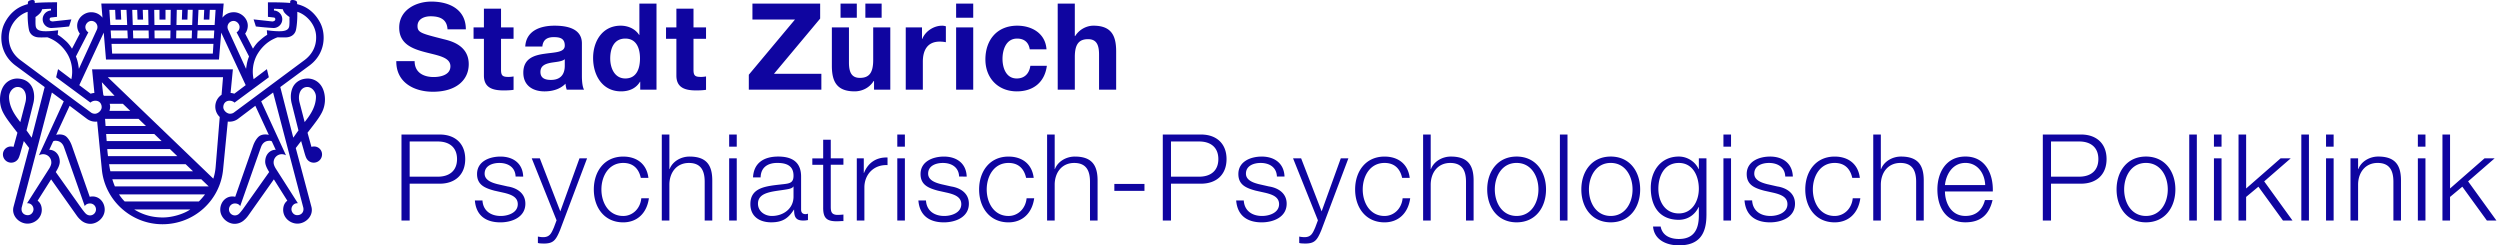 <svg xmlns="http://www.w3.org/2000/svg" width="540" height="53" viewBox="0 0 540 53"><path d="M89.559 13.203c0 2.472 1.926 3.436 4.112 3.436 1.432 0 3.619-.417 3.619-2.317 0-2.005-2.786-2.342-5.52-3.071-2.759-.729-5.543-1.796-5.543-5.286 0-3.8 3.593-5.622 6.951-5.622 3.879 0 7.445 1.691 7.445 5.988h-3.958c-.129-2.24-1.718-2.812-3.67-2.812-1.301 0-2.811.547-2.811 2.109 0 1.433.885 1.614 5.544 2.812 1.354.339 5.52 1.198 5.52 5.415 0 3.41-2.682 5.962-7.732 5.962-4.112 0-7.966-2.031-7.914-6.612h3.958v-.002zm18.663-7.289h2.707v2.472h-2.707v6.665c0 1.25.312 1.563 1.562 1.563a5.77 5.77 0 0 0 1.146-.104v2.889c-.625.104-1.431.131-2.161.131-2.264 0-4.243-.521-4.243-3.202v-7.94h-2.238V5.914h2.238V1.876h3.697l-.001 4.038zm5.232 4.138c.208-3.461 3.306-4.504 6.327-4.504 2.681 0 5.909.6 5.909 3.828v7.002c0 1.224.131 2.446.469 2.994h-3.748a5.512 5.512 0 0 1-.262-1.301c-1.17 1.223-2.889 1.666-4.529 1.666-2.552 0-4.582-1.276-4.582-4.035 0-3.046 2.291-3.775 4.582-4.087 2.265-.339 4.373-.26 4.373-1.771 0-1.588-1.093-1.823-2.395-1.823-1.405 0-2.317.572-2.447 2.031h-3.697zm8.538 2.733c-.625.547-1.926.574-3.071.782-1.145.233-2.186.625-2.186 1.978 0 1.38 1.066 1.718 2.264 1.718 2.89 0 2.994-2.291 2.994-3.098l-.001-1.38zm16.298 4.868h-.051c-.86 1.458-2.371 2.082-4.088 2.082-4.062 0-6.04-3.488-6.04-7.211 0-3.619 2.004-6.977 5.96-6.977 1.588 0 3.15.678 3.983 2.004h.053V.785h3.697v18.587h-3.516l.002-1.719zm-3.227-9.32c-2.421 0-3.254 2.083-3.254 4.295 0 2.109.962 4.322 3.254 4.322 2.448 0 3.177-2.134 3.177-4.347-.001-2.186-.783-4.27-3.177-4.27zm14.732-2.419h2.709v2.472h-2.709v6.665c0 1.25.312 1.563 1.562 1.563a5.78 5.78 0 0 0 1.147-.104v2.889c-.625.104-1.433.131-2.162.131-2.264 0-4.242-.521-4.242-3.202v-7.94h-2.239V5.914h2.239V1.876h3.695v4.038zm11.949 10.23l9.97-11.921h-9.188V.785h14.628v3.229l-9.971 11.921h10.231v3.437h-15.671v-3.228zm30.562 3.228h-3.513v-1.874h-.078c-.94 1.51-2.552 2.238-4.114 2.238-3.932 0-4.919-2.213-4.919-5.544V5.914h3.693v7.603c0 2.212.651 3.306 2.371 3.306 2.004 0 2.865-1.12 2.865-3.854V5.914h3.694l.001 13.458zM181.557.785h3.513v3.046h-3.513V.785zm5.362 0h3.514v3.046h-3.514V.785zm8.719 5.129h3.513v2.5h.054c.675-1.691 2.498-2.864 4.295-2.864.259 0 .571.052.807.131v3.436a6.855 6.855 0 0 0-1.327-.129c-2.709 0-3.646 1.953-3.646 4.322v6.065h-3.693V5.914h-.003zm14.578-2.083h-3.695V.785h3.695v3.046zm-3.695 2.083h3.695v13.458h-3.695V5.914zm15.902 4.736c-.232-1.51-1.196-2.317-2.734-2.317-2.367 0-3.149 2.396-3.149 4.374 0 1.926.755 4.243 3.072 4.243 1.719 0 2.707-1.093 2.942-2.733h3.565c-.468 3.566-2.941 5.519-6.481 5.519-4.06 0-6.794-2.863-6.794-6.898 0-4.192 2.499-7.291 6.872-7.291 3.177 0 6.091 1.667 6.325 5.103h-3.618zm6.041-9.865h3.694v7.002h.08c.937-1.51 2.55-2.24 3.93-2.24 3.932 0 4.92 2.212 4.92 5.545v8.278h-3.695v-7.602c0-2.213-.651-3.306-2.37-3.306-2.005 0-2.864 1.12-2.864 3.852v7.056h-3.694L228.464.785zM86.72 29.057h8.25c3.332 0 5.518 1.949 5.518 5.307 0 3.359-2.187 5.312-5.518 5.312h-6.482v7.963h-1.77l.002-18.582zm1.769 9.106h6.091c2.447 0 4.139-1.249 4.139-3.802 0-2.551-1.692-3.799-4.139-3.799h-6.091v7.601zm22.882-.026c-.079-2.027-1.641-2.939-3.515-2.939-1.458 0-3.175.572-3.175 2.314 0 1.459 1.666 1.979 2.786 2.266l2.186.496c1.874.285 3.826 1.378 3.826 3.722 0 2.915-2.889 4.033-5.387 4.033-3.124 0-5.258-1.457-5.518-4.735h1.639c.131 2.213 1.77 3.354 3.957 3.354 1.536 0 3.67-.676 3.67-2.549 0-1.562-1.458-2.082-2.942-2.447l-2.107-.469c-2.134-.571-3.748-1.3-3.748-3.591 0-2.732 2.68-3.773 5.049-3.773 2.68 0 4.814 1.404 4.919 4.32l-1.64-.002zm3.49-3.93h1.742l4.425 11.451 4.139-11.451h1.639l-5.831 15.483c-.937 2.269-1.483 2.916-3.54 2.916-.65-.023-.989-.023-1.25-.131v-1.377c.391.077.755.129 1.12.129 1.458 0 1.795-.856 2.343-2.105l.573-1.535-5.36-13.38zm23.555 4.218c-.441-2.005-1.666-3.229-3.799-3.229-3.15 0-4.711 2.863-4.711 5.729 0 2.861 1.562 5.726 4.711 5.726 2.029 0 3.695-1.586 3.903-3.825h1.642c-.443 3.228-2.552 5.204-5.545 5.204-4.112 0-6.351-3.254-6.351-7.104 0-3.854 2.237-7.104 6.351-7.104 2.862 0 5.075 1.535 5.441 4.605l-1.642-.002zm4.532-9.368h1.639v7.469h.053c.598-1.614 2.395-2.707 4.295-2.707 3.772 0 4.917 1.979 4.917 5.18v8.642h-1.639v-8.38c0-2.316-.755-4.062-3.409-4.062-2.603 0-4.165 1.979-4.218 4.606v7.835h-1.639l.001-18.583zm14.551 0h1.639v2.627h-1.639v-2.627zm0 5.15h1.639v13.431h-1.639V34.207zm5.155 4.109c.157-3.146 2.368-4.5 5.44-4.5 2.367 0 4.943.729 4.943 4.318v7.132c0 .625.312.988.963.988.182 0 .39-.051.521-.104v1.38a4.552 4.552 0 0 1-1.068.104c-1.666 0-1.925-.937-1.925-2.341h-.052c-1.145 1.743-2.313 2.73-4.893 2.73-2.472 0-4.501-1.225-4.501-3.93 0-3.774 3.668-3.905 7.208-4.321 1.354-.154 2.109-.336 2.109-1.82 0-2.213-1.588-2.76-3.513-2.76-2.032 0-3.54.938-3.593 3.123h-1.639v.001zm8.746 1.983h-.051c-.208.391-.938.519-1.38.599-2.784.494-6.247.468-6.247 3.098 0 1.639 1.458 2.652 2.993 2.652 2.499 0 4.71-1.586 4.685-4.215v-2.134zm8.045-6.092h2.733v1.38h-2.733v9.059c0 1.066.155 1.691 1.327 1.771.47 0 .937-.026 1.407-.077v1.404c-.497 0-.964.053-1.458.053-2.187 0-2.942-.73-2.915-3.021V35.59h-2.344v-1.38h2.344v-4.033h1.639v4.03zm5.622 0h1.511v3.148h.051c.833-2.162 2.657-3.436 5.078-3.332v1.642c-2.968-.155-4.998 2.026-4.998 4.813v7.156h-1.642V34.207zm8.748-5.15h1.639v2.627h-1.639v-2.627zm0 5.15h1.639v13.431h-1.639V34.207zm13.352 3.93c-.077-2.027-1.639-2.939-3.513-2.939-1.458 0-3.177.572-3.177 2.314 0 1.459 1.666 1.979 2.787 2.266l2.186.496c1.874.285 3.826 1.378 3.826 3.722 0 2.915-2.889 4.033-5.388 4.033-3.123 0-5.259-1.457-5.518-4.735h1.639c.131 2.213 1.771 3.354 3.957 3.354 1.534 0 3.67-.676 3.67-2.549 0-1.562-1.457-2.082-2.941-2.447l-2.109-.469c-2.133-.571-3.748-1.3-3.748-3.591 0-2.732 2.681-3.773 5.051-3.773 2.681 0 4.812 1.404 4.918 4.32l-1.64-.002zm14.474.288c-.443-2.005-1.666-3.229-3.802-3.229-3.147 0-4.709 2.863-4.709 5.729 0 2.861 1.562 5.726 4.709 5.726 2.031 0 3.697-1.586 3.905-3.825h1.64c-.443 3.228-2.55 5.204-5.545 5.204-4.111 0-6.351-3.254-6.351-7.104 0-3.854 2.239-7.104 6.351-7.104 2.864 0 5.077 1.535 5.44 4.605l-1.638-.002zm4.532-9.368h1.64v7.469h.051c.601-1.614 2.395-2.707 4.295-2.707 3.774 0 4.92 1.979 4.92 5.18v8.642h-1.639v-8.38c0-2.316-.756-4.062-3.412-4.062-2.603 0-4.164 1.979-4.215 4.606v7.835h-1.64V29.057zm14.525 12.174v-1.507h6.506v1.507h-6.506zm10.464-12.174h8.252c3.332 0 5.518 1.949 5.518 5.307 0 3.359-2.186 5.312-5.518 5.312h-6.481v7.963h-1.771V29.057zm1.77 9.106h6.092c2.445 0 4.138-1.249 4.138-3.802 0-2.551-1.692-3.799-4.138-3.799h-6.092v7.601zm22.882-.026c-.08-2.027-1.643-2.939-3.516-2.939-1.459 0-3.175.572-3.175 2.314 0 1.459 1.666 1.979 2.784 2.266l2.188.496c1.873.285 3.824 1.378 3.824 3.722 0 2.915-2.889 4.033-5.387 4.033-3.124 0-5.257-1.457-5.519-4.735h1.64c.131 2.213 1.77 3.354 3.956 3.354 1.537 0 3.671-.676 3.671-2.549 0-1.562-1.458-2.082-2.941-2.447l-2.105-.469c-2.136-.571-3.748-1.3-3.748-3.591 0-2.732 2.681-3.773 5.05-3.773 2.681 0 4.813 1.404 4.92 4.32l-1.642-.002zm3.489-3.93h1.744l4.425 11.451 4.138-11.451h1.64l-5.83 15.483c-.937 2.269-1.479 2.916-3.538 2.916-.648-.023-.988-.023-1.25-.131v-1.377a5.81 5.81 0 0 0 1.121.129c1.457 0 1.795-.856 2.342-2.105l.574-1.535-5.366-13.38zm23.558 4.218c-.442-2.005-1.666-3.229-3.802-3.229-3.148 0-4.711 2.863-4.711 5.729 0 2.861 1.562 5.726 4.711 5.726 2.031 0 3.697-1.586 3.906-3.825h1.639c-.443 3.228-2.553 5.204-5.545 5.204-4.111 0-6.353-3.254-6.353-7.104 0-3.854 2.239-7.104 6.353-7.104 2.863 0 5.074 1.535 5.438 4.605l-1.636-.002zm4.531-9.368h1.639v7.469h.055c.598-1.614 2.396-2.707 4.294-2.707 3.771 0 4.918 1.979 4.918 5.18v8.642h-1.641v-8.38c0-2.316-.755-4.062-3.408-4.062-2.603 0-4.163 1.979-4.218 4.606v7.835h-1.639V29.057zm26.549 11.866c0 3.852-2.236 7.104-6.352 7.104-4.11 0-6.352-3.254-6.352-7.104 0-3.853 2.239-7.104 6.352-7.104 4.116-.003 6.352 3.249 6.352 7.104zm-11.062 0c0 2.861 1.562 5.725 4.711 5.725 3.15 0 4.713-2.861 4.713-5.725 0-2.862-1.562-5.728-4.713-5.728-3.15-.002-4.711 2.866-4.711 5.728zm14.06-11.866h1.639v18.581h-1.639V29.057zm17.335 11.866c0 3.852-2.24 7.104-6.354 7.104-4.111 0-6.351-3.254-6.351-7.104 0-3.853 2.237-7.104 6.351-7.104 4.114-.003 6.354 3.249 6.354 7.104zm-11.062 0c0 2.861 1.562 5.725 4.709 5.725 3.149 0 4.711-2.861 4.711-5.725 0-2.862-1.562-5.728-4.711-5.728-3.148-.002-4.709 2.866-4.709 5.728zm25.378 5.622c-.026 4.007-1.562 6.455-5.96 6.455-2.683 0-5.334-1.198-5.567-4.062h1.639c.365 1.979 2.11 2.684 3.933 2.684 3.018 0 4.316-1.797 4.316-5.075v-1.823h-.053c-.751 1.64-2.338 2.758-4.268 2.758-4.293 0-6.062-3.068-6.062-6.895 0-3.696 2.188-6.769 6.062-6.769 1.953 0 3.616 1.224 4.268 2.707h.053v-2.316h1.644v12.337l-.005-.001zm-1.641-5.778c0-2.63-1.219-5.569-4.317-5.569-3.125 0-4.426 2.785-4.426 5.569 0 2.707 1.403 5.336 4.426 5.336 2.836 0 4.317-2.604 4.317-5.336zm5.313-11.71h1.642v2.627h-1.642v-2.627zm0 5.15h1.642v13.431h-1.642V34.207zm13.355 3.93c-.076-2.027-1.642-2.939-3.516-2.939-1.457 0-3.178.572-3.178 2.314 0 1.459 1.666 1.979 2.789 2.266l2.186.496c1.874.285 3.824 1.378 3.824 3.722 0 2.915-2.885 4.033-5.385 4.033-3.123 0-5.258-1.457-5.521-4.735h1.643c.131 2.213 1.769 3.354 3.957 3.354 1.534 0 3.67-.676 3.67-2.549 0-1.562-1.457-2.082-2.943-2.447l-2.105-.469c-2.137-.571-3.748-1.3-3.748-3.591 0-2.732 2.678-3.773 5.051-3.773 2.679 0 4.812 1.404 4.914 4.32l-1.638-.002zm14.474.288c-.446-2.005-1.666-3.229-3.804-3.229-3.145 0-4.71 2.863-4.71 5.729 0 2.861 1.563 5.726 4.71 5.726 2.029 0 3.695-1.586 3.903-3.825h1.643c-.439 3.228-2.552 5.204-5.546 5.204-4.109 0-6.348-3.254-6.348-7.104 0-3.854 2.236-7.104 6.348-7.104 2.862 0 5.076 1.535 5.438 4.605l-1.634-.002zm4.531-9.368h1.639v7.469h.054c.603-1.614 2.394-2.707 4.295-2.707 3.771 0 4.92 1.979 4.92 5.18v8.642h-1.642v-8.38c0-2.316-.758-4.062-3.409-4.062-2.604 0-4.164 1.979-4.218 4.606v7.835h-1.639V29.057zm15.487 12.306c.027 2.395 1.277 5.282 4.426 5.282 2.393 0 3.694-1.403 4.217-3.435h1.639c-.702 3.044-2.471 4.813-5.854 4.813-4.271 0-6.061-3.278-6.061-7.104 0-3.539 1.792-7.105 6.061-7.105 4.319 0 6.039 3.774 5.908 7.546H420.11v.003h-.001zm8.692-1.381c-.078-2.473-1.612-4.789-4.269-4.789-2.683 0-4.163 2.346-4.425 4.789h8.694zm12.445-10.925h8.251c3.332 0 5.521 1.949 5.521 5.307 0 3.359-2.188 5.312-5.521 5.312h-6.478v7.963h-1.771V29.057h-.002zm1.773 9.106h6.091c2.444 0 4.136-1.249 4.136-3.802 0-2.551-1.688-3.799-4.136-3.799h-6.091v7.601zm26.863 2.76c0 3.852-2.241 7.104-6.354 7.104-4.109 0-6.348-3.254-6.348-7.104 0-3.853 2.236-7.104 6.348-7.104 4.113-.003 6.354 3.249 6.354 7.104zm-11.064 0c0 2.861 1.563 5.725 4.712 5.725 3.146 0 4.711-2.861 4.711-5.725 0-2.862-1.562-5.728-4.711-5.728s-4.712 2.866-4.712 5.728zm14.058-11.866h1.642v18.581h-1.642V29.057zm5.335 0h1.643v2.627h-1.643v-2.627zm0 5.15h1.643v13.431h-1.643V34.207zm5.312-5.15h1.643v11.658l7.441-6.508h2.186l-5.725 4.971 6.115 8.46h-2.059l-5.309-7.312-2.652 2.212v5.103h-1.643l.003-18.584zm13.563 0h1.644v18.581h-1.644V29.057zm5.337 0h1.642v2.627h-1.642v-2.627zm0 5.15h1.642v13.431h-1.642V34.207zm5.283 0h1.643v2.316h.054c.597-1.614 2.394-2.707 4.295-2.707 3.771 0 4.916 1.979 4.916 5.18v8.642h-1.638v-8.38c0-2.316-.756-4.062-3.409-4.062-2.604 0-4.164 1.979-4.218 4.606v7.834h-1.643V34.207zm14.551-5.15h1.642v2.627h-1.642v-2.627zm0 5.15h1.642v13.431h-1.642V34.207zm5.312-5.15h1.642v11.658l7.443-6.508h2.184l-5.725 4.971 6.116 8.46h-2.06l-5.308-7.312-2.653 2.212v5.103h-1.641l.002-18.584zM67.77 31.643a1.816 1.816 0 0 0-.499.082l-.845-3.058.429-.552c1.293-1.681 2.062-2.654 2.642-3.768.888-1.7.772-3.395.486-4.465-.646-2.402-2.542-2.974-3.67-2.916-1.69.083-2.724 1.024-3.16 2.097-.46 1.157-.378 2.354-.165 3.209l1.479 5.904c-.455.594-.85 1.213-1.121 1.555l-2.804-10.932 6.269-4.622c3.593-2.639 3.564-6.886 2.393-9.181-1.124-2.194-2.707-3.303-4.085-3.809a7.032 7.032 0 0 0-.939-.293c-.007-.189-.012-.325-.017-.385-.027-.283-.363-.414-.649-.472-.639-.135-.821.131-.821.228l-.023.38c-1.533-.165-4.8-.147-4.8-.147l.005.898v2.24l1.303.15c.121.007.291.138.288.371-.002.242-.189.378-.371.426-.152.043-.23.058-.295.048h-.015l-4.007-.442.491 1.525a61.875 61.875 0 0 0 3.812.336 1.89 1.89 0 0 0 1.889-1.894c0-1.01-.794-1.838-1.792-1.889v-.371c.54.012 1.201.039 1.919.104.068.271.208.603.499.903.315.33.646.586.937.772l-.013.467s.039.775-.032 1.419c-.071.644-.455 1.133-1.864 1.184-1.341.045-2.99-.215-2.99-.215l.087.993c-.542.3-1.084.746-1.774 1.363-.46.409-.908.983-1.305 1.63L52.954 7.26a2.903 2.903 0 0 0 .569-1.713c0-1.603-1.475-2.905-3.019-2.905-1.042 0-1.911.462-2.453 1.179L48.313.76H21.881l.254 3.061c-.535-.717-1.409-1.179-2.447-1.179-1.544 0-3.019 1.303-3.019 2.905 0 .639.215 1.225.574 1.713l-1.69 3.254c-.399-.646-.848-1.221-1.308-1.63-.692-.618-1.232-1.063-1.776-1.363l.094-.993s-1.651.261-2.993.215c-1.409-.051-1.795-.538-1.867-1.182-.068-.644-.024-1.419-.024-1.419l-.019-.469c.291-.187.622-.443.937-.772.288-.3.431-.632.496-.903a28.624 28.624 0 0 1 1.922-.104v.373c-1 .051-1.796.879-1.796 1.889 0 1.046.848 1.894 1.896 1.894.039 0 .077 0 .119-.007a62.061 62.061 0 0 0 3.69-.329l.489-1.525-4.005.44h-.017c-.063.01-.141-.004-.296-.048-.181-.048-.365-.184-.368-.426-.005-.233.167-.363.288-.371l1.3-.15v-2.24l.012-.898S9.054.479 7.518.643l-.02-.378c0-.097-.182-.363-.821-.228-.286.06-.62.191-.647.474-.005.06-.007.196-.019.385-.257.058-.528.14-.937.293C3.696 1.695 2.11 2.806.996 5c-1.172 2.294-1.21 6.542 2.388 9.181l6.266 4.622-2.807 10.931c-.268-.342-.658-.961-1.115-1.555l1.477-5.905c.213-.857.295-2.052-.167-3.209-.433-1.073-1.461-2.015-3.157-2.097-1.133-.058-3.026.514-3.67 2.916-.288 1.07-.407 2.765.486 4.465.579 1.114 1.349 2.087 2.639 3.768l.429.552-.84 3.057a1.947 1.947 0 0 0-.506-.082 1.71 1.71 0 0 0-1.787 1.705c0 .994.804 1.785 1.787 1.785.642 0 1.199-.324 1.511-.833.271-.405.525-1.454.818-2.465l.395-1.37 1.16 1.508c-.719 2.703-3.356 12.603-3.395 12.759-.453 1.924 1.271 3.584 3.06 3.569 1.591-.017 3.119-1.293 3.056-3.087-.034-.843-.368-1.462-.898-1.867l2.915-4.608 5.484 7.756c.429.614.765.896.821.938.555.562 1.322.91 2.177.91 1.521 0 3.094-1.365 3.094-3.061 0-1.69-1.336-3.119-3.102-2.805-.048.015-.089.02-.133.027L15.5 31.414c-.31-.846-.741-1.488-1.133-1.859-.562-.535-1.38-.529-1.707-.511a3.089 3.089 0 0 0-.528.087l2.908-6.282 3.644 2.748a3.076 3.076 0 0 0 2.305.659l1.007 10.325c.327 3.462 2.007 6.502 4.489 8.644v.023h.029c2.308 1.975 5.295 3.188 8.581 3.188 6.854 0 12.479-5.17 13.098-11.854l1.01-10.325a3.075 3.075 0 0 0 2.309-.659l3.639-2.748 2.911 6.282a3.14 3.14 0 0 0-.53-.087c-.327-.021-1.143-.024-1.707.511-.393.371-.821 1.016-1.131 1.859l-3.883 11.091c-.046-.01-.087-.015-.133-.027-1.765-.314-3.102 1.112-3.102 2.805s1.571 3.061 3.097 3.061a3.05 3.05 0 0 0 2.174-.91c.056-.043.39-.324.823-.938l5.486-7.756 2.907 4.608c-.533.405-.862 1.024-.896 1.867-.061 1.794 1.47 3.07 3.055 3.087 1.787.015 3.518-1.646 3.061-3.569-.034-.154-2.675-10.056-3.397-12.759l1.16-1.508.395 1.37c.293 1.011.544 2.06.821 2.465.314.509.872.833 1.506.833.993 0 1.792-.791 1.792-1.785a1.704 1.704 0 0 0-1.79-1.707zM5.483 22.146l-1.097 4.225c-.36-.472-.646-.85-.765-1.02-.465-.675-1.666-2.368-1.666-4.455 0-1.036.891-2.208 2.002-2.102 1.398.128 1.95 1.725 1.526 3.352zM50.45 4.52c.678 0 1.3.649 1.3 1.322 0 .484-.254.906-.646 1.138l2.688 5.215a8.338 8.338 0 0 0-.477 1.617c-.083.494-.133.831-.167 1.056l-3.852-8.392a1.416 1.416 0 0 1-.152-.635A1.312 1.312 0 0 1 50.45 4.52zm-7.577-2.395h1.237l-.1 2.114h1.211l.102-2.114h1.242l-.206 3.272H42.72l.153-3.272zm-.199 4.459h3.61l-.107 1.697h-3.585l.082-1.697zm-7.788 2.894h11.216l-.131 2.097H24.222l-.128-2.097h10.792zM33.37 6.584h3.453l-.025 1.697h-3.405l-.023-1.697zm4.813-4.459h1.174l-.075 2.113h1.199l.075-2.114h1.068l-.112 3.274h-3.399l.07-3.273zm-.095 4.459h3.383l-.059 1.697h-3.363l.039-1.697zm-3.644-4.459l.007 2.114h1.3V2.125h1.126l-.043 3.273h-3.476l-.046-3.273h1.132zm-2.302 6.156h-3.363l-.058-1.697h3.383l.038 1.697zm-2.506-6.156l.072 2.114h1.201l-.073-2.114h1.174l.065 3.273h-3.397l-.111-3.273h1.069zM27.6 8.281h-3.583l-.109-1.697h3.61l.082 1.697zm-2.729-6.156l.097 2.114h1.213l-.097-2.114h1.235l.153 3.273H23.83l-.206-3.273h1.247zm-5.786 4.854a1.318 1.318 0 0 1-.644-1.138c0-.673.622-1.322 1.3-1.322.721 0 1.307.591 1.307 1.322 0 .232-.061.446-.155.635l-3.854 8.392a29.72 29.72 0 0 0-.163-1.056 7.996 7.996 0 0 0-.479-1.617l2.688-5.216zm-6.647 23.475c.828.172 1.199.848 1.354 1.25.124.319 2.905 8.235 4.041 11.468l.048.136.431 1.217.084-.133c.226-.281.586-.445 1.053-.445.709 0 1.283.57 1.283 1.287 0 .713-.573 1.293-1.283 1.293-.339 0-.653-.135-.893-.357-.228-.193-.777-.925-.777-.925l-.748-1.046-.211-.305-4.774-6.735c.499-.799.864-1.569.864-2.223 0-1.549-1.029-2.582-2.273-2.582l.847-1.824c.141-.087.43-.187.954-.076zm-3.806 2.607l-.215.485c.264-.151.571-.237.898-.237.979 0 1.772.785 1.772 1.771 0 .103-.007.203-.024.305a.497.497 0 0 0-.024.093 1.46 1.46 0 0 1-.041.157l-.007.023a4.043 4.043 0 0 1-.351.733l-1.346 2.11-.434.673-2.068 3.249-.212.335-.736 1.14h.08c.768-.021 1.312.601 1.312 1.315 0 .533-.443 1.265-1.236 1.265-.811 0-1.346-.553-1.346-1.265 0-.062-.007-.249.034-.397l6.518-24.833 2.564 1.908-5.138 11.17zm12.186-8.542a1 1 0 0 1-.315.048c-.327 0-.603-.092-.824-.247l-2.133-1.588-1.322-.973-11.842-8.8c-1.124-.843-2.673-2.547-2.456-5.38.182-2.314 2.027-4.396 4.046-5.027 0 .542 0 1.08.017 1.492.051 1.203.196 2.106.291 2.484.146.6.697 1.521 2.22 1.554.525.015 1.148 0 1.741-.024a8.34 8.34 0 0 1 1.021.443c1.969 1.01 3.026 2.661 3.436 3.397a7.596 7.596 0 0 1 .714 5.206l-2.872-2.169-.417 1.755 5.535 4.088.564.414 1.312.974c.259-.242.613-.395.998-.404l.02-.005c.976-.02 1.433.707 1.409 1.443-.014.537-.545 1.149-1.143 1.319zm1.508-3.957c-.201-1.403-.324-2.804-.324-2.804l2.746 2.935h-2.254c-.056-.043-.105-.101-.168-.131zm1.371 1.862h2.847l1.591 1.525h-4.491c.082-.276.143-.557.143-.857a2.902 2.902 0 0 0-.09-.668zm-1.002 3.257h7.237l1.595 1.533h-8.721c-.034-.514-.075-1.044-.111-1.533zm.232 3.264h10.397l1.59 1.527H23.041c-.039-.507-.075-1.02-.114-1.527zm.242 3.257h13.54L38.3 33.73H23.324c-.056-.501-.119-1.007-.155-1.528zm.392 3.259h16.531l1.596 1.53h-17.85c-.11-.488-.192-1.009-.277-1.53zM35.19 46.972c-1.943 0-4.039-.393-6.192-1.725h12.099c-1.497 1.025-3.957 1.725-5.907 1.725zm7.758-3.451H26.937a9.596 9.596 0 0 1-1.232-1.535H44.29c-.356.467-.781.986-1.342 1.535zm-18.14-3.265c-.191-.47-.38-.974-.545-1.533h19.216l1.596 1.533H24.808zm23.05-19.783a3.075 3.075 0 0 0-1.355 2.554c0 .886.368 1.683.96 2.242l-.115 1.375-.249 3.081-.506 6.15c-.062.938-.24 1.852-.518 2.712l-22.789-21.91h24.887l-.315 3.796zm-27.969-5.501l.499 5.106a2.978 2.978 0 0 0-.804.165l-2.458-1.85 5.281-11.348.489 5.818h24.4l.484-5.818 5.288 11.348-2.46 1.85a2.971 2.971 0 0 0-.802-.165l.497-5.106H19.889zm34.077 6.784l-1.317.973-2.138 1.588c-.22.155-.496.247-.825.247a1.03 1.03 0 0 1-.315-.048c-.596-.169-1.124-.78-1.136-1.317-.026-.736.429-1.462 1.404-1.443l.015.005c.39.01.741.162 1.002.404l1.317-.974.56-.414 5.533-4.088-.414-1.755-2.874 2.169a7.643 7.643 0 0 1 .714-5.206c.409-.736 1.467-2.387 3.441-3.397a8.478 8.478 0 0 1 1.014-.443c.601.024 1.222.039 1.745.024 1.518-.034 2.075-.954 2.22-1.554.099-.378.24-1.284.291-2.484.017-.412.02-.949.017-1.492 2.019.63 3.864 2.712 4.048 5.027.216 2.833-1.332 4.537-2.46 5.38l-11.842 8.798zm-.595 22.138l-.211.305-.746 1.046s-.555.731-.782.925a1.305 1.305 0 0 1-.893.357c-.707 0-1.281-.58-1.281-1.293a1.28 1.28 0 0 1 1.281-1.287c.467 0 .828.164 1.053.445l.089.133.426-1.217.048-.136c1.138-3.23 3.92-11.145 4.048-11.468.15-.402.521-1.078 1.349-1.25.525-.111.813-.011.954.071l.847 1.826c-1.25 0-2.271 1.033-2.271 2.58 0 .653.361 1.424.862 2.223l-4.773 6.74zm12.132.918c.043.15.043.34.043.399 0 .712-.54 1.265-1.349 1.265-.799 0-1.245-.729-1.245-1.265 0-.717.547-1.336 1.312-1.315h.077l-.731-1.14-.213-.333-2.068-3.248-.431-.673-1.349-2.109s-.235-.379-.349-.734l-.007-.023a.83.83 0 0 1-.043-.158c-.005-.037-.015-.065-.024-.092a1.65 1.65 0 0 1-.024-.305c0-.984.794-1.771 1.771-1.771.327 0 .631.086.896.238l-.218-.486-5.133-11.172 2.571-1.908 6.514 24.83zm.301-18.441l-1.095-4.225c-.421-1.627.126-3.223 1.523-3.351 1.114-.106 2.012 1.065 2.012 2.102 0 2.087-1.206 3.78-1.673 4.455-.119.169-.404.544-.767 1.019z" fill="#0F05A0"/></svg>